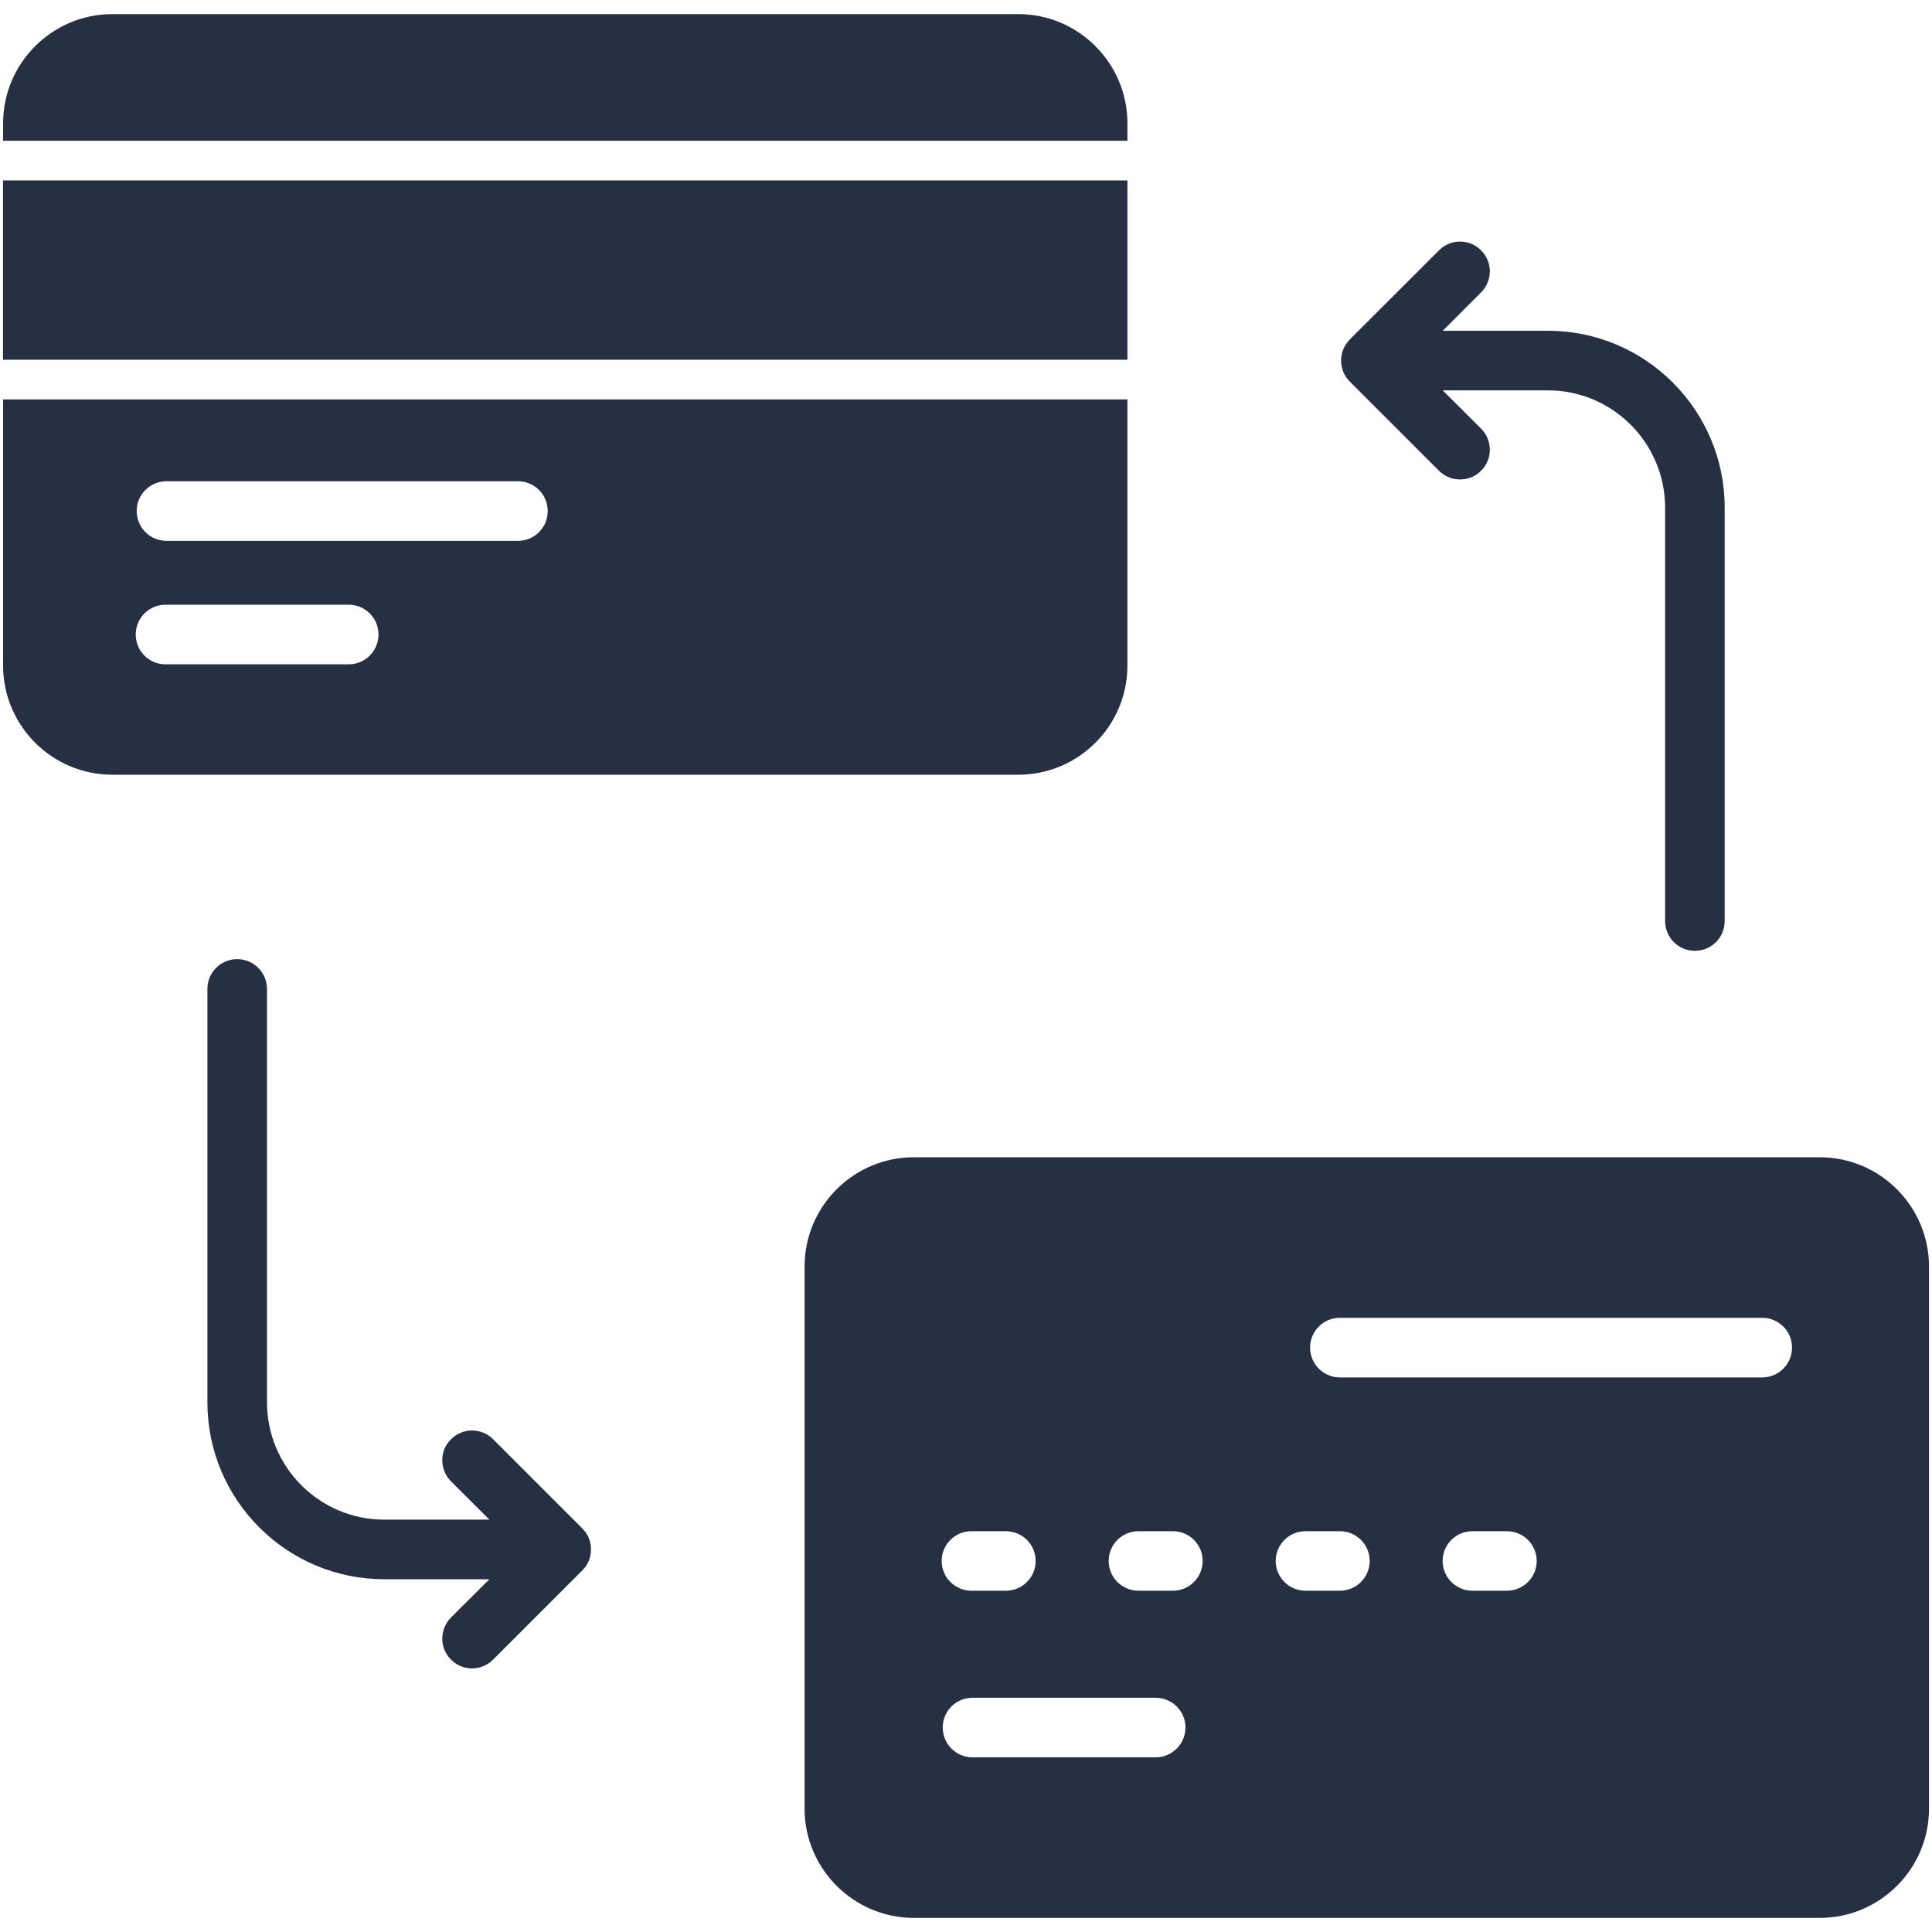 <svg width="20" height="20" viewBox="0 0 20 20" fill="none" xmlns="http://www.w3.org/2000/svg">
<g clip-path="url(#clip0_998_7985)">
<path d="M0.031 1.868H11.671V3.724H0.031V1.868Z" fill="#273043"/>
<path d="M11.671 1.276C11.671 0.654 11.164 0.146 10.541 0.146H1.163C0.54 0.146 0.032 0.654 0.032 1.276V1.457H11.671V1.276Z" fill="#273043"/>
<path d="M11.671 6.889V4.135H0.032V6.889C0.032 7.514 0.54 8.02 1.163 8.02H10.541C11.164 8.02 11.671 7.514 11.671 6.889ZM3.61 6.877H1.713C1.543 6.877 1.405 6.739 1.405 6.569C1.405 6.398 1.543 6.26 1.713 6.26H3.61C3.78 6.26 3.918 6.398 3.918 6.569C3.918 6.739 3.78 6.877 3.61 6.877ZM5.362 5.599H1.723C1.553 5.599 1.415 5.461 1.415 5.29C1.415 5.12 1.553 4.982 1.723 4.982H5.362C5.532 4.982 5.67 5.12 5.67 5.29C5.67 5.461 5.532 5.599 5.362 5.599Z" fill="#273043"/>
<path d="M18.838 11.98H9.46C8.837 11.98 8.329 12.486 8.329 13.111V18.724C8.329 19.346 8.837 19.854 9.46 19.854H18.838C19.461 19.854 19.969 19.346 19.969 18.724V13.111C19.968 12.486 19.461 11.98 18.838 11.98ZM10.056 15.851H10.413C10.583 15.851 10.721 15.989 10.721 16.159C10.721 16.329 10.583 16.467 10.413 16.467H10.056C9.886 16.467 9.748 16.329 9.748 16.159C9.748 15.989 9.886 15.851 10.056 15.851ZM11.963 18.192H10.067C9.897 18.192 9.759 18.053 9.759 17.883C9.759 17.713 9.897 17.575 10.067 17.575H11.963C12.133 17.575 12.272 17.713 12.272 17.883C12.272 18.053 12.133 18.192 11.963 18.192ZM12.142 16.467H11.785C11.615 16.467 11.477 16.329 11.477 16.159C11.477 15.989 11.615 15.851 11.785 15.851H12.142C12.312 15.851 12.45 15.989 12.45 16.159C12.45 16.329 12.312 16.467 12.142 16.467ZM13.87 16.467H13.514C13.344 16.467 13.206 16.329 13.206 16.159C13.206 15.989 13.344 15.851 13.514 15.851H13.87C14.041 15.851 14.179 15.989 14.179 16.159C14.179 16.329 14.041 16.467 13.87 16.467ZM15.599 16.467H15.242C15.072 16.467 14.934 16.329 14.934 16.159C14.934 15.989 15.072 15.851 15.242 15.851H15.599C15.769 15.851 15.908 15.989 15.908 16.159C15.908 16.329 15.769 16.467 15.599 16.467ZM18.242 14.259H13.87C13.7 14.259 13.562 14.121 13.562 13.95C13.562 13.78 13.7 13.642 13.87 13.642H18.242C18.413 13.642 18.551 13.78 18.551 13.95C18.551 14.121 18.413 14.259 18.242 14.259Z" fill="#273043"/>
<path d="M13.934 3.903C13.947 3.919 13.959 3.936 13.973 3.95L14.896 4.873C14.958 4.935 15.036 4.963 15.114 4.963C15.194 4.963 15.272 4.935 15.332 4.873C15.453 4.754 15.453 4.559 15.332 4.437L14.935 4.041H16.024C16.692 4.041 17.237 4.585 17.237 5.255V9.534C17.237 9.705 17.375 9.843 17.545 9.843C17.716 9.843 17.854 9.705 17.854 9.534V5.255C17.854 4.246 17.034 3.424 16.024 3.424H14.935L15.332 3.027C15.453 2.906 15.453 2.711 15.332 2.592C15.213 2.47 15.017 2.47 14.896 2.592L13.973 3.514C13.959 3.529 13.947 3.545 13.934 3.562C13.912 3.595 13.897 3.632 13.889 3.671C13.885 3.691 13.883 3.712 13.883 3.732C13.883 3.753 13.885 3.773 13.889 3.794C13.897 3.833 13.912 3.87 13.934 3.903Z" fill="#273043"/>
<path d="M6.067 15.869C6.054 15.852 6.042 15.836 6.028 15.822L5.105 14.899C4.984 14.778 4.788 14.778 4.669 14.899C4.548 15.018 4.548 15.213 4.669 15.335L5.066 15.731H3.976C3.308 15.731 2.764 15.187 2.764 14.517V10.237C2.764 10.067 2.626 9.929 2.455 9.929C2.285 9.929 2.147 10.067 2.147 10.237V14.517C2.147 15.526 2.967 16.348 3.976 16.348H5.066L4.669 16.744C4.548 16.866 4.548 17.061 4.669 17.18C4.729 17.242 4.807 17.271 4.887 17.271C4.965 17.271 5.043 17.242 5.105 17.18L6.028 16.257C6.042 16.243 6.054 16.227 6.067 16.21C6.089 16.177 6.104 16.14 6.112 16.101C6.116 16.081 6.118 16.06 6.118 16.04C6.118 16.019 6.116 15.998 6.112 15.978C6.104 15.939 6.089 15.902 6.067 15.869Z" fill="#273043"/>
</g>
<defs>
<clipPath id="clip0_998_7985">
<rect width="20" height="20" fill="white"/>
</clipPath>
</defs>
</svg>
